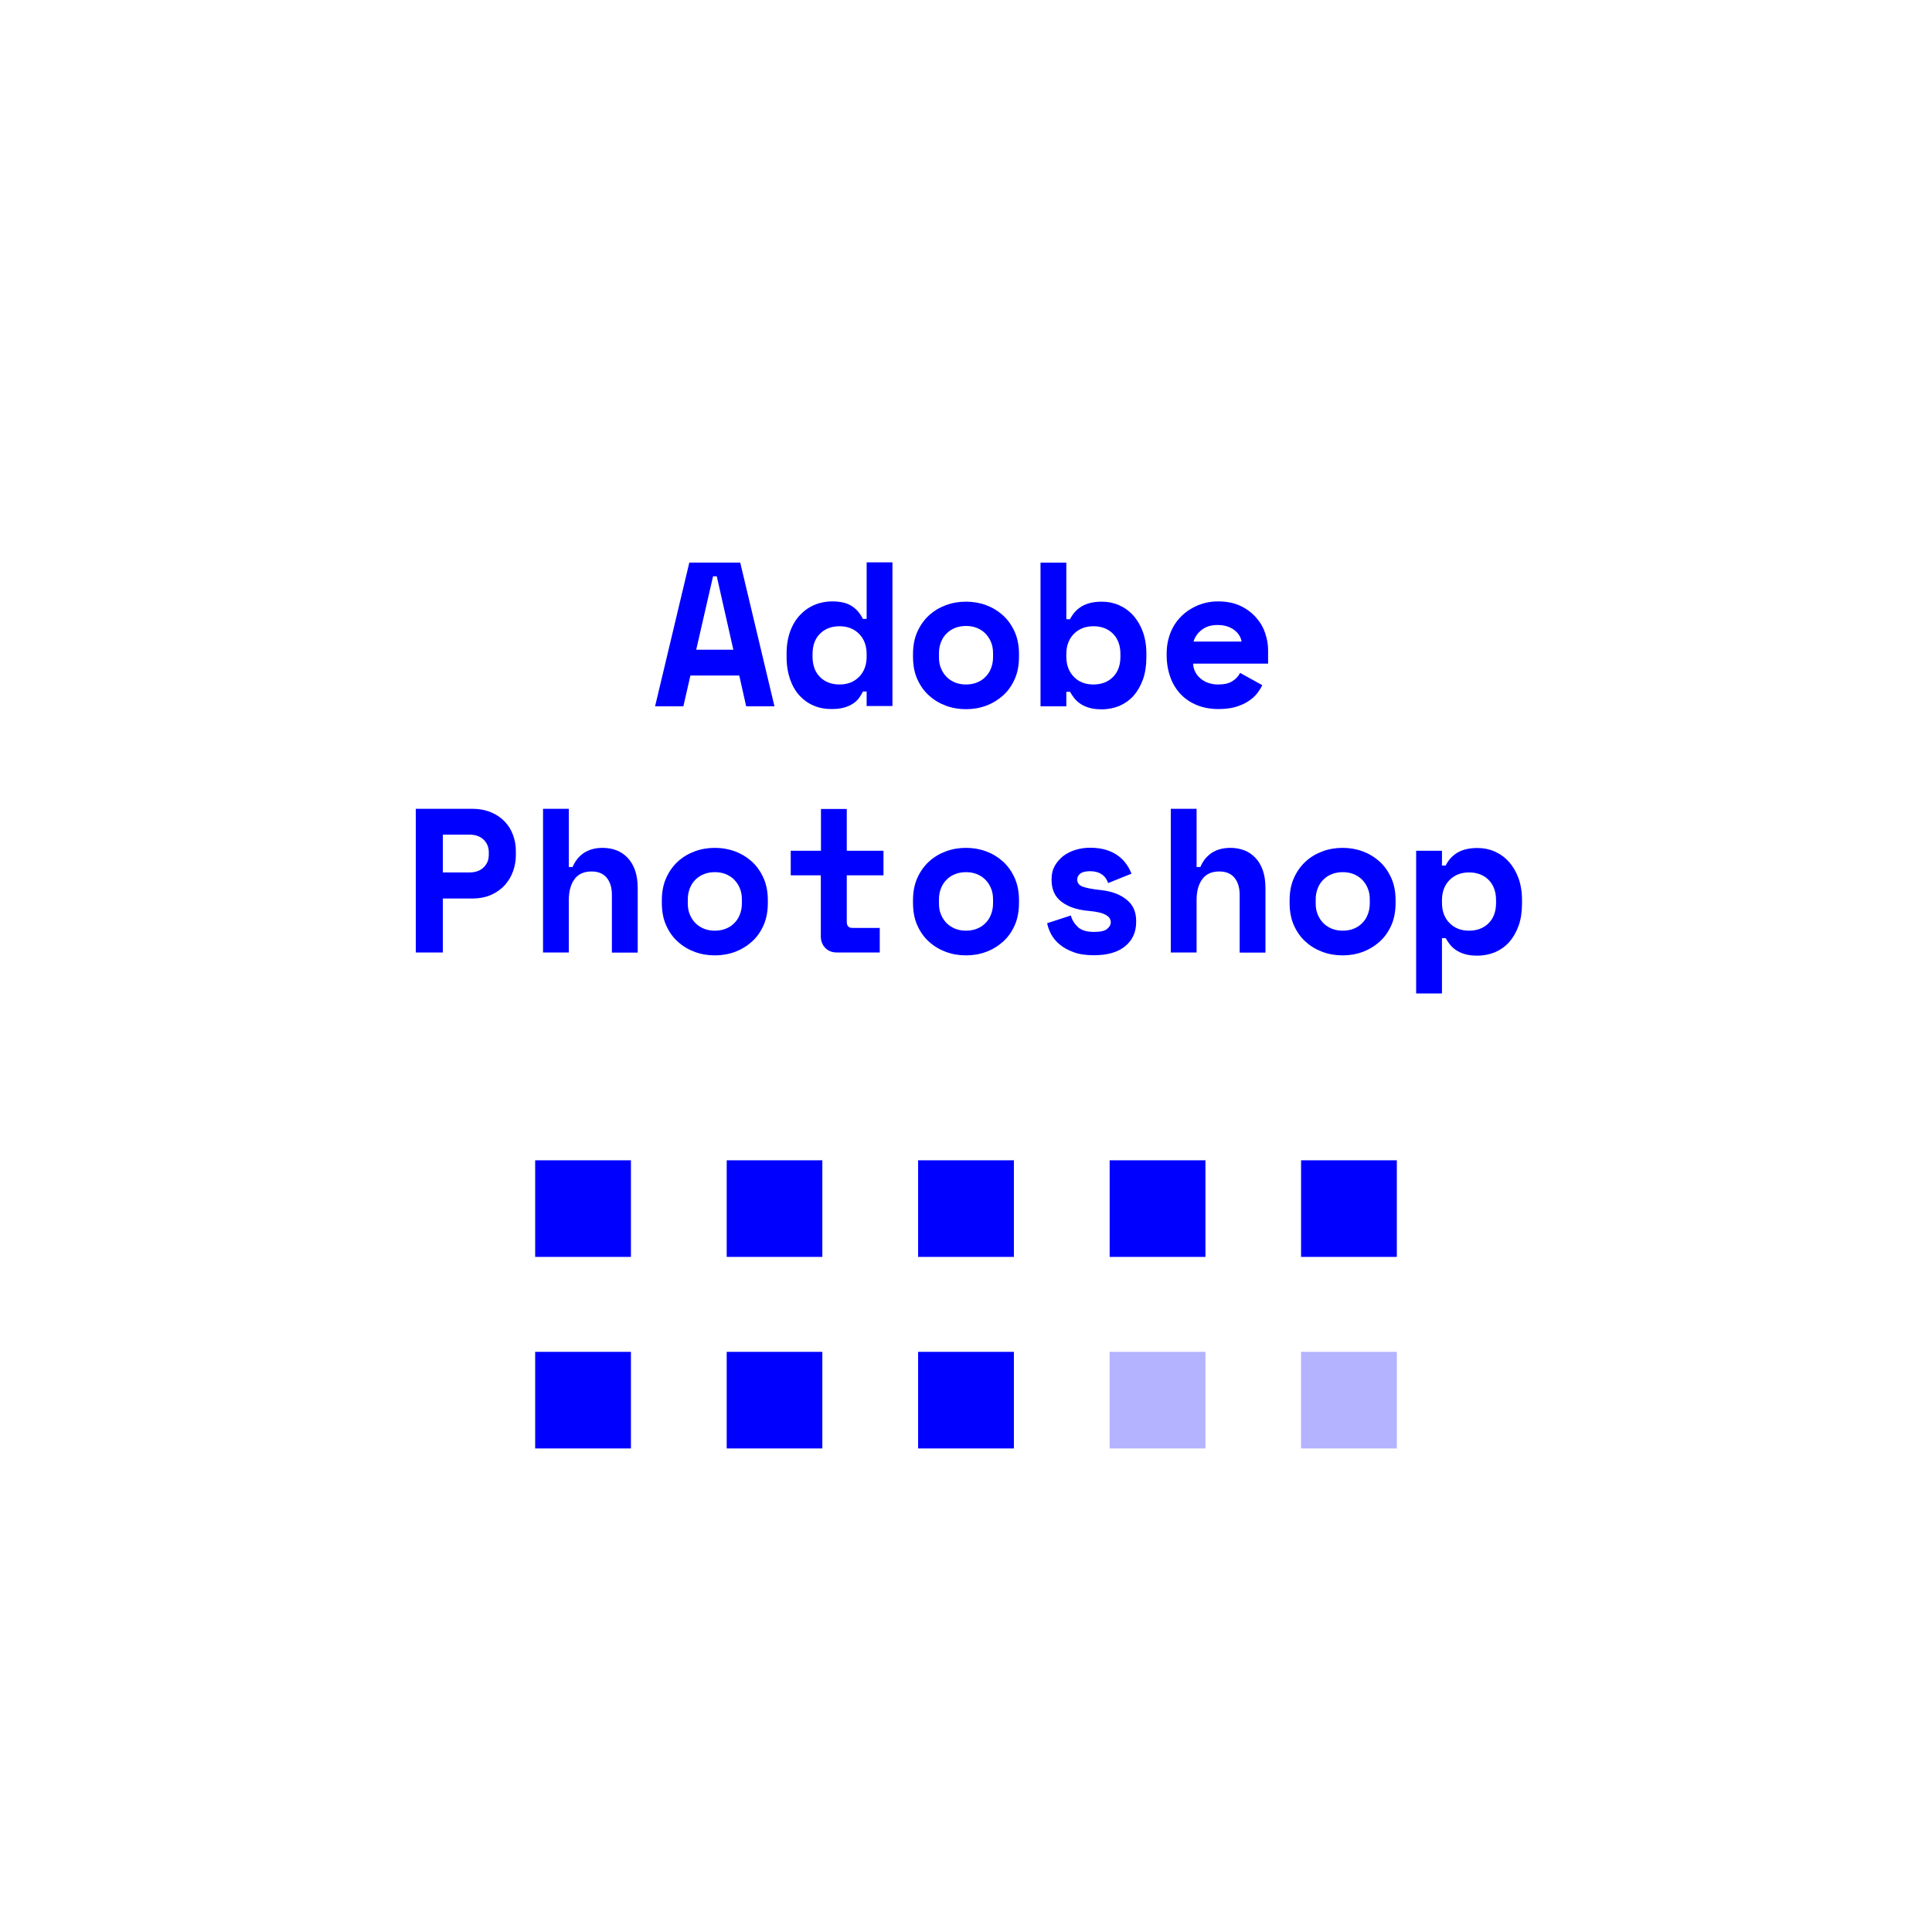 <?xml version="1.0" encoding="utf-8"?>
<!-- Generator: Adobe Illustrator 18.1.0, SVG Export Plug-In . SVG Version: 6.00 Build 0)  -->
<svg version="1.1" id="Layer_1" xmlns="http://www.w3.org/2000/svg" xmlns:xlink="http://www.w3.org/1999/xlink" x="0px" y="0px"
	 viewBox="0 0 1400 1400" enable-background="new 0 0 1400 1400" xml:space="preserve">
<g>
	<line fill="none" stroke="#0000FF" stroke-width="70" stroke-miterlimit="10" x1="387.8" y1="875.8" x2="457.2" y2="875.8"/>
	<line fill="none" stroke="#0000FF" stroke-width="70" stroke-miterlimit="10" x1="526.6" y1="875.8" x2="595.9" y2="875.8"/>
	<line fill="none" stroke="#0000FF" stroke-width="70" stroke-miterlimit="10" x1="665.3" y1="875.8" x2="734.7" y2="875.8"/>
	<line fill="none" stroke="#0000FF" stroke-width="70" stroke-miterlimit="10" x1="804.1" y1="875.8" x2="873.5" y2="875.8"/>
	<line fill="none" stroke="#0000FF" stroke-width="70" stroke-miterlimit="10" x1="942.8" y1="875.8" x2="1012.2" y2="875.8"/>
	<line fill="none" stroke="#0000FF" stroke-width="70" stroke-miterlimit="10" x1="387.8" y1="1014.6" x2="457.2" y2="1014.6"/>
	<line fill="none" stroke="#0000FF" stroke-width="70" stroke-miterlimit="10" x1="526.6" y1="1014.6" x2="595.9" y2="1014.6"/>
	<line fill="none" stroke="#0000FF" stroke-width="70" stroke-miterlimit="10" x1="665.3" y1="1014.6" x2="734.7" y2="1014.6"/>
	
		<line opacity="0.3" fill="none" stroke="#0000FF" stroke-width="70" stroke-miterlimit="10" enable-background="new    " x1="804.1" y1="1014.6" x2="873.5" y2="1014.6"/>
	
		<line opacity="0.3" fill="none" stroke="#0000FF" stroke-width="70" stroke-miterlimit="10" enable-background="new    " x1="942.8" y1="1014.6" x2="1012.2" y2="1014.6"/>
</g>
<g enable-background="new    ">
	<path fill="#0000FF" d="M535.7,489.5h-35.4l-5.1,22.3h-20.5l24.8-104.1h36.9l24.8,104.1h-20.5L535.7,489.5z M504.5,470.8h26.9
		l-12-53.2h-2.7L504.5,470.8z"/>
	<path fill="#0000FF" d="M628,501.1h-2.7c-0.8,1.7-1.8,3.3-2.9,4.8c-1.1,1.5-2.6,2.9-4.5,4.1c-1.8,1.2-4,2.1-6.5,2.8
		c-2.5,0.7-5.6,1-9.1,1c-4.6,0-8.8-0.8-12.7-2.5c-3.9-1.6-7.3-4.1-10.3-7.3c-2.9-3.2-5.2-7.2-6.8-11.8c-1.6-4.7-2.5-10-2.5-16.1
		v-2.7c0-5.9,0.9-11.2,2.6-15.9c1.7-4.7,4.1-8.6,7.1-11.8c3-3.2,6.5-5.7,10.6-7.4c4-1.7,8.3-2.5,12.7-2.5c5.9,0,10.7,1.1,14.1,3.3
		c3.5,2.2,6.2,5.4,8.2,9.4h2.7v-41h18.7v104.1H628V501.1z M608.4,496c5.8,0,10.6-1.9,14.2-5.6c3.6-3.7,5.4-8.6,5.4-14.6V474
		c0-6-1.8-10.9-5.4-14.6c-3.6-3.7-8.4-5.6-14.2-5.6c-5.8,0-10.6,1.8-14.2,5.4c-3.6,3.6-5.4,8.5-5.4,14.8v1.8
		c0,6.2,1.8,11.2,5.4,14.8C597.8,494.2,602.6,496,608.4,496z"/>
	<path fill="#0000FF" d="M738.4,475.8c0,6.1-1,11.6-3.1,16.3c-2.1,4.7-4.9,8.7-8.5,11.9c-3.6,3.2-7.7,5.7-12.3,7.4
		c-4.6,1.7-9.4,2.5-14.5,2.5c-5.1,0-9.9-0.8-14.5-2.5c-4.6-1.7-8.7-4.1-12.3-7.4c-3.6-3.2-6.4-7.2-8.5-11.9
		c-2.1-4.7-3.1-10.1-3.1-16.3V474c0-6,1-11.4,3.1-16.1c2.1-4.7,4.9-8.7,8.5-12c3.6-3.3,7.7-5.7,12.3-7.4c4.6-1.7,9.4-2.5,14.5-2.5
		c5.1,0,9.9,0.8,14.5,2.5c4.6,1.7,8.7,4.2,12.3,7.4c3.6,3.3,6.4,7.3,8.5,12c2.1,4.7,3.1,10.1,3.1,16.1V475.8z M700,496
		c2.7,0,5.2-0.4,7.6-1.3s4.5-2.2,6.2-3.9c1.8-1.7,3.2-3.7,4.2-6.2c1-2.4,1.6-5.2,1.6-8.3v-3c0-3.1-0.5-5.8-1.6-8.3
		c-1-2.4-2.5-4.5-4.2-6.2c-1.8-1.7-3.9-3-6.2-3.9c-2.4-0.9-4.9-1.3-7.6-1.3c-2.7,0-5.2,0.4-7.6,1.3c-2.4,0.9-4.5,2.2-6.2,3.9
		c-1.8,1.7-3.2,3.7-4.2,6.2c-1,2.4-1.6,5.2-1.6,8.3v3c0,3.1,0.5,5.8,1.6,8.3c1,2.4,2.5,4.5,4.2,6.2c1.8,1.7,3.9,3,6.2,3.9
		C694.8,495.6,697.3,496,700,496z"/>
	<path fill="#0000FF" d="M772.7,511.8H754V407.7h18.7v41h2.7c2-4.1,4.9-7.2,8.6-9.4c3.8-2.2,8.6-3.3,14.4-3.3
		c4.4,0,8.5,0.8,12.4,2.5c3.9,1.7,7.3,4.1,10.3,7.4c2.9,3.2,5.3,7.2,7,11.8c1.7,4.7,2.6,10,2.6,15.9v2.7c0,6-0.8,11.4-2.5,16.1
		c-1.7,4.7-4,8.6-6.8,11.8c-2.9,3.2-6.3,5.6-10.2,7.3c-3.9,1.6-8.2,2.5-12.7,2.5c-3.4,0-6.3-0.3-8.8-1c-2.5-0.7-4.6-1.6-6.5-2.8
		c-1.8-1.2-3.4-2.6-4.6-4.1c-1.2-1.5-2.3-3.1-3.2-4.8h-2.7V511.8z M792.3,496c5.8,0,10.6-1.8,14.2-5.4c3.6-3.6,5.4-8.5,5.4-14.8V474
		c0-6.2-1.8-11.2-5.4-14.8c-3.6-3.6-8.4-5.4-14.2-5.4c-5.8,0-10.6,1.9-14.2,5.6c-3.6,3.7-5.4,8.6-5.4,14.6v1.8
		c0,6,1.8,10.9,5.4,14.6C781.7,494.2,786.5,496,792.3,496z"/>
	<path fill="#0000FF" d="M864.6,481c0.1,2.2,0.6,4.2,1.6,6c0.9,1.8,2.2,3.4,3.9,4.8c1.6,1.3,3.5,2.4,5.6,3.1
		c2.1,0.7,4.4,1.1,6.8,1.1c4.7,0,8.2-0.8,10.7-2.5c2.5-1.6,4.3-3.6,5.4-5.9l16.1,8.9c-0.9,1.9-2.1,3.8-3.7,5.9
		c-1.6,2-3.6,3.9-6.2,5.6c-2.5,1.7-5.6,3.1-9.2,4.2c-3.6,1.1-7.9,1.6-12.7,1.6c-5.6,0-10.6-0.9-15.2-2.7c-4.6-1.8-8.5-4.4-11.8-7.7
		c-3.3-3.4-5.9-7.5-7.7-12.3c-1.8-4.9-2.8-10.4-2.8-16.5v-0.9c0-5.6,1-10.8,2.9-15.5c1.9-4.7,4.6-8.6,8-11.9
		c3.4-3.3,7.3-5.8,11.8-7.7c4.5-1.8,9.3-2.8,14.5-2.8c6.3,0,11.8,1.1,16.4,3.3c4.6,2.2,8.3,5.1,11.3,8.5c3,3.4,5.2,7.2,6.5,11.3
		c1.4,4.1,2.1,8.1,2.1,12v10H864.6z M882.3,452.9c-4.8,0-8.6,1.2-11.6,3.6c-3,2.4-4.9,5.2-5.8,8.4h34.8c-0.6-3.5-2.5-6.3-5.6-8.6
		C891,454.1,887,452.9,882.3,452.9z"/>
</g>
<g enable-background="new    ">
	<path fill="#0000FF" d="M320.9,651v39.2h-19.6V586.1H342c5.4,0,10,0.9,14,2.6c4,1.7,7.3,4,9.9,6.8c2.6,2.8,4.6,6,5.9,9.7
		c1.3,3.6,2,7.3,2,11.1v3.6c0,3.9-0.7,7.7-2,11.4c-1.3,3.7-3.3,7-5.9,10c-2.6,2.9-5.9,5.3-9.9,7.1c-4,1.8-8.6,2.7-14,2.7H320.9z
		 M320.9,632.2h19.2c4.4,0,7.8-1.2,10.3-3.6c2.5-2.4,3.8-5.4,3.8-9.2v-1.8c0-3.8-1.3-6.8-3.8-9.2c-2.5-2.4-6-3.6-10.3-3.6h-19.2
		V632.2z"/>
	<path fill="#0000FF" d="M412.2,690.2h-18.7V586.1h18.7v42.2h2.7c1.9-4.5,4.7-7.9,8.3-10.3c3.7-2.4,8.2-3.6,13.5-3.6
		c3.7,0,7,0.6,10.1,1.8c3.1,1.2,5.7,3,8,5.4c2.3,2.4,4.1,5.4,5.4,9.1c1.3,3.7,1.9,8.1,1.9,13.2v46.4h-18.7v-41.9
		c0-5.3-1.3-9.4-3.8-12.4c-2.5-3-6.2-4.5-10.9-4.5c-5.6,0-9.7,1.9-12.4,5.6c-2.7,3.7-4.1,8.7-4.1,14.9V690.2z"/>
	<path fill="#0000FF" d="M556.4,654.2c0,6.1-1,11.6-3.1,16.3c-2.1,4.7-4.9,8.7-8.5,11.9c-3.6,3.2-7.7,5.7-12.3,7.4
		c-4.6,1.7-9.4,2.5-14.5,2.5c-5.1,0-9.9-0.8-14.5-2.5c-4.6-1.7-8.7-4.1-12.3-7.4c-3.6-3.2-6.4-7.2-8.5-11.9
		c-2.1-4.7-3.1-10.1-3.1-16.3v-1.8c0-6,1-11.4,3.1-16.1c2.1-4.7,4.9-8.7,8.5-12c3.6-3.3,7.7-5.7,12.3-7.4c4.6-1.7,9.4-2.5,14.5-2.5
		c5.1,0,9.9,0.8,14.5,2.5c4.6,1.7,8.7,4.2,12.3,7.4c3.6,3.3,6.4,7.3,8.5,12c2.1,4.7,3.1,10.1,3.1,16.1V654.2z M518,674.4
		c2.7,0,5.2-0.4,7.6-1.3s4.5-2.2,6.2-3.9c1.8-1.7,3.2-3.7,4.2-6.2c1-2.4,1.6-5.2,1.6-8.3v-3c0-3.1-0.5-5.8-1.6-8.3
		c-1-2.4-2.5-4.5-4.2-6.2c-1.8-1.7-3.9-3-6.2-3.9c-2.4-0.9-4.9-1.3-7.6-1.3c-2.7,0-5.2,0.4-7.6,1.3c-2.4,0.9-4.5,2.2-6.2,3.9
		c-1.8,1.7-3.2,3.7-4.2,6.2c-1,2.4-1.6,5.2-1.6,8.3v3c0,3.1,0.5,5.8,1.6,8.3c1,2.4,2.5,4.5,4.2,6.2c1.8,1.7,3.9,3,6.2,3.9
		C512.8,674,515.3,674.4,518,674.4z"/>
	<path fill="#0000FF" d="M573,616.5h21.9v-30.3h18.7v30.3h26.6v17.8h-26.6v33.6c0,3,1.3,4.5,4,4.5h19.9v17.8h-31.2
		c-3.4,0-6.1-1.1-8.3-3.3c-2.1-2.2-3.2-5-3.2-8.3v-44.3H573V616.5z"/>
	<path fill="#0000FF" d="M738.4,654.2c0,6.1-1,11.6-3.1,16.3c-2.1,4.7-4.9,8.7-8.5,11.9c-3.6,3.2-7.7,5.7-12.3,7.4
		c-4.6,1.7-9.4,2.5-14.5,2.5c-5.1,0-9.9-0.8-14.5-2.5c-4.6-1.7-8.7-4.1-12.3-7.4c-3.6-3.2-6.4-7.2-8.5-11.9
		c-2.1-4.7-3.1-10.1-3.1-16.3v-1.8c0-6,1-11.4,3.1-16.1c2.1-4.7,4.9-8.7,8.5-12c3.6-3.3,7.7-5.7,12.3-7.4c4.6-1.7,9.4-2.5,14.5-2.5
		c5.1,0,9.9,0.8,14.5,2.5c4.6,1.7,8.7,4.2,12.3,7.4c3.6,3.3,6.4,7.3,8.5,12c2.1,4.7,3.1,10.1,3.1,16.1V654.2z M700,674.4
		c2.7,0,5.2-0.4,7.6-1.3s4.5-2.2,6.2-3.9c1.8-1.7,3.2-3.7,4.2-6.2c1-2.4,1.6-5.2,1.6-8.3v-3c0-3.1-0.5-5.8-1.6-8.3
		c-1-2.4-2.5-4.5-4.2-6.2c-1.8-1.7-3.9-3-6.2-3.9c-2.4-0.9-4.9-1.3-7.6-1.3c-2.7,0-5.2,0.4-7.6,1.3c-2.4,0.9-4.5,2.2-6.2,3.9
		c-1.8,1.7-3.2,3.7-4.2,6.2c-1,2.4-1.6,5.2-1.6,8.3v3c0,3.1,0.5,5.8,1.6,8.3c1,2.4,2.5,4.5,4.2,6.2c1.8,1.7,3.9,3,6.2,3.9
		C694.8,674,697.3,674.4,700,674.4z"/>
	<path fill="#0000FF" d="M780.6,637.3c0,2.4,1.2,4.1,3.7,5.1c2.5,1,7,1.9,13.5,2.6c7.5,0.8,13.7,3,18.4,6.8
		c4.8,3.7,7.1,8.9,7.1,15.5v0.9c0,7.3-2.7,13.2-8,17.5c-5.4,4.4-12.9,6.5-22.6,6.5c-5.8,0-10.7-0.7-14.7-2.2
		c-4.1-1.5-7.4-3.3-10.1-5.6c-2.7-2.2-4.7-4.7-6.2-7.4c-1.4-2.7-2.4-5.4-2.9-8l17.2-5.6c0.8,3.2,2.5,5.9,5,8.3
		c2.5,2.4,6.4,3.6,11.7,3.6c4.7,0,7.9-0.7,9.6-2.2c1.7-1.4,2.6-3,2.6-4.7c0-1-0.2-1.9-0.7-2.8c-0.4-0.8-1.3-1.6-2.5-2.4
		c-1.2-0.7-2.8-1.4-4.8-1.9c-2-0.5-4.6-0.9-7.7-1.2c-8.3-0.7-14.9-2.8-19.8-6.5c-4.9-3.6-7.4-8.9-7.4-16V637c0-3.7,0.8-6.9,2.4-9.7
		c1.6-2.8,3.7-5.1,6.2-7.1c2.6-1.9,5.5-3.4,8.9-4.4c3.4-1,6.8-1.5,10.4-1.5c4.7,0,8.7,0.6,12.1,1.7c3.4,1.1,6.3,2.6,8.7,4.5
		c2.4,1.8,4.3,3.9,5.8,6.1c1.5,2.2,2.6,4.4,3.4,6.5l-16.9,6.8c-0.9-2.7-2.4-4.8-4.6-6.3c-2.2-1.5-5-2.3-8.5-2.3
		c-3.2,0-5.6,0.6-7.1,1.7C781.4,634.2,780.6,635.6,780.6,637.3z"/>
	<path fill="#0000FF" d="M867.1,690.2h-18.7V586.1h18.7v42.2h2.7c1.9-4.5,4.7-7.9,8.3-10.3c3.7-2.4,8.2-3.6,13.5-3.6
		c3.7,0,7,0.6,10.1,1.8c3.1,1.2,5.7,3,8,5.4c2.3,2.4,4.1,5.4,5.4,9.1c1.3,3.7,1.9,8.1,1.9,13.2v46.4h-18.7v-41.9
		c0-5.3-1.3-9.4-3.8-12.4c-2.5-3-6.2-4.5-10.9-4.5c-5.6,0-9.7,1.9-12.4,5.6c-2.7,3.7-4.1,8.7-4.1,14.9V690.2z"/>
	<path fill="#0000FF" d="M1011.3,654.2c0,6.1-1,11.6-3.1,16.3c-2.1,4.7-4.9,8.7-8.5,11.9c-3.6,3.2-7.7,5.7-12.3,7.4
		c-4.6,1.7-9.4,2.5-14.5,2.5c-5.1,0-9.9-0.8-14.5-2.5c-4.6-1.7-8.7-4.1-12.3-7.4c-3.6-3.2-6.4-7.2-8.5-11.9
		c-2.1-4.7-3.1-10.1-3.1-16.3v-1.8c0-6,1-11.4,3.1-16.1c2.1-4.7,4.9-8.7,8.5-12c3.6-3.3,7.7-5.7,12.3-7.4c4.6-1.7,9.4-2.5,14.5-2.5
		c5.1,0,9.9,0.8,14.5,2.5c4.6,1.7,8.7,4.2,12.3,7.4c3.6,3.3,6.4,7.3,8.5,12c2.1,4.7,3.1,10.1,3.1,16.1V654.2z M973,674.4
		c2.7,0,5.2-0.4,7.6-1.3s4.5-2.2,6.2-3.9c1.8-1.7,3.2-3.7,4.2-6.2c1-2.4,1.6-5.2,1.6-8.3v-3c0-3.1-0.5-5.8-1.6-8.3
		c-1-2.4-2.5-4.5-4.2-6.2c-1.8-1.7-3.9-3-6.2-3.9c-2.4-0.9-4.9-1.3-7.6-1.3c-2.7,0-5.2,0.4-7.6,1.3c-2.4,0.9-4.5,2.2-6.2,3.9
		c-1.8,1.7-3.2,3.7-4.2,6.2c-1,2.4-1.6,5.2-1.6,8.3v3c0,3.1,0.5,5.8,1.6,8.3c1,2.4,2.5,4.5,4.2,6.2c1.8,1.7,3.9,3,6.2,3.9
		C967.8,674,970.3,674.4,973,674.4z"/>
	<path fill="#0000FF" d="M1044.9,719.9h-18.7V616.5h18.7v10.7h2.7c2-4.1,4.9-7.2,8.6-9.4c3.8-2.2,8.6-3.3,14.4-3.3
		c4.4,0,8.5,0.8,12.4,2.5c3.9,1.7,7.3,4.1,10.3,7.4c2.9,3.2,5.3,7.2,7,11.8c1.7,4.7,2.6,10,2.6,15.9v2.7c0,6-0.8,11.4-2.5,16.1
		c-1.7,4.7-4,8.6-6.8,11.8c-2.9,3.2-6.3,5.6-10.2,7.3c-3.9,1.6-8.2,2.5-12.7,2.5c-3.4,0-6.3-0.3-8.8-1c-2.5-0.7-4.6-1.6-6.5-2.8
		c-1.8-1.2-3.4-2.6-4.6-4.1c-1.2-1.5-2.3-3.1-3.2-4.8h-2.7V719.9z M1064.5,674.4c5.8,0,10.6-1.8,14.2-5.4c3.6-3.6,5.4-8.5,5.4-14.8
		v-1.8c0-6.2-1.8-11.2-5.4-14.8c-3.6-3.6-8.4-5.4-14.2-5.4c-5.8,0-10.6,1.9-14.2,5.6c-3.6,3.7-5.4,8.6-5.4,14.6v1.8
		c0,6,1.8,10.9,5.4,14.6C1054,672.6,1058.7,674.4,1064.5,674.4z"/>
</g>
</svg>
